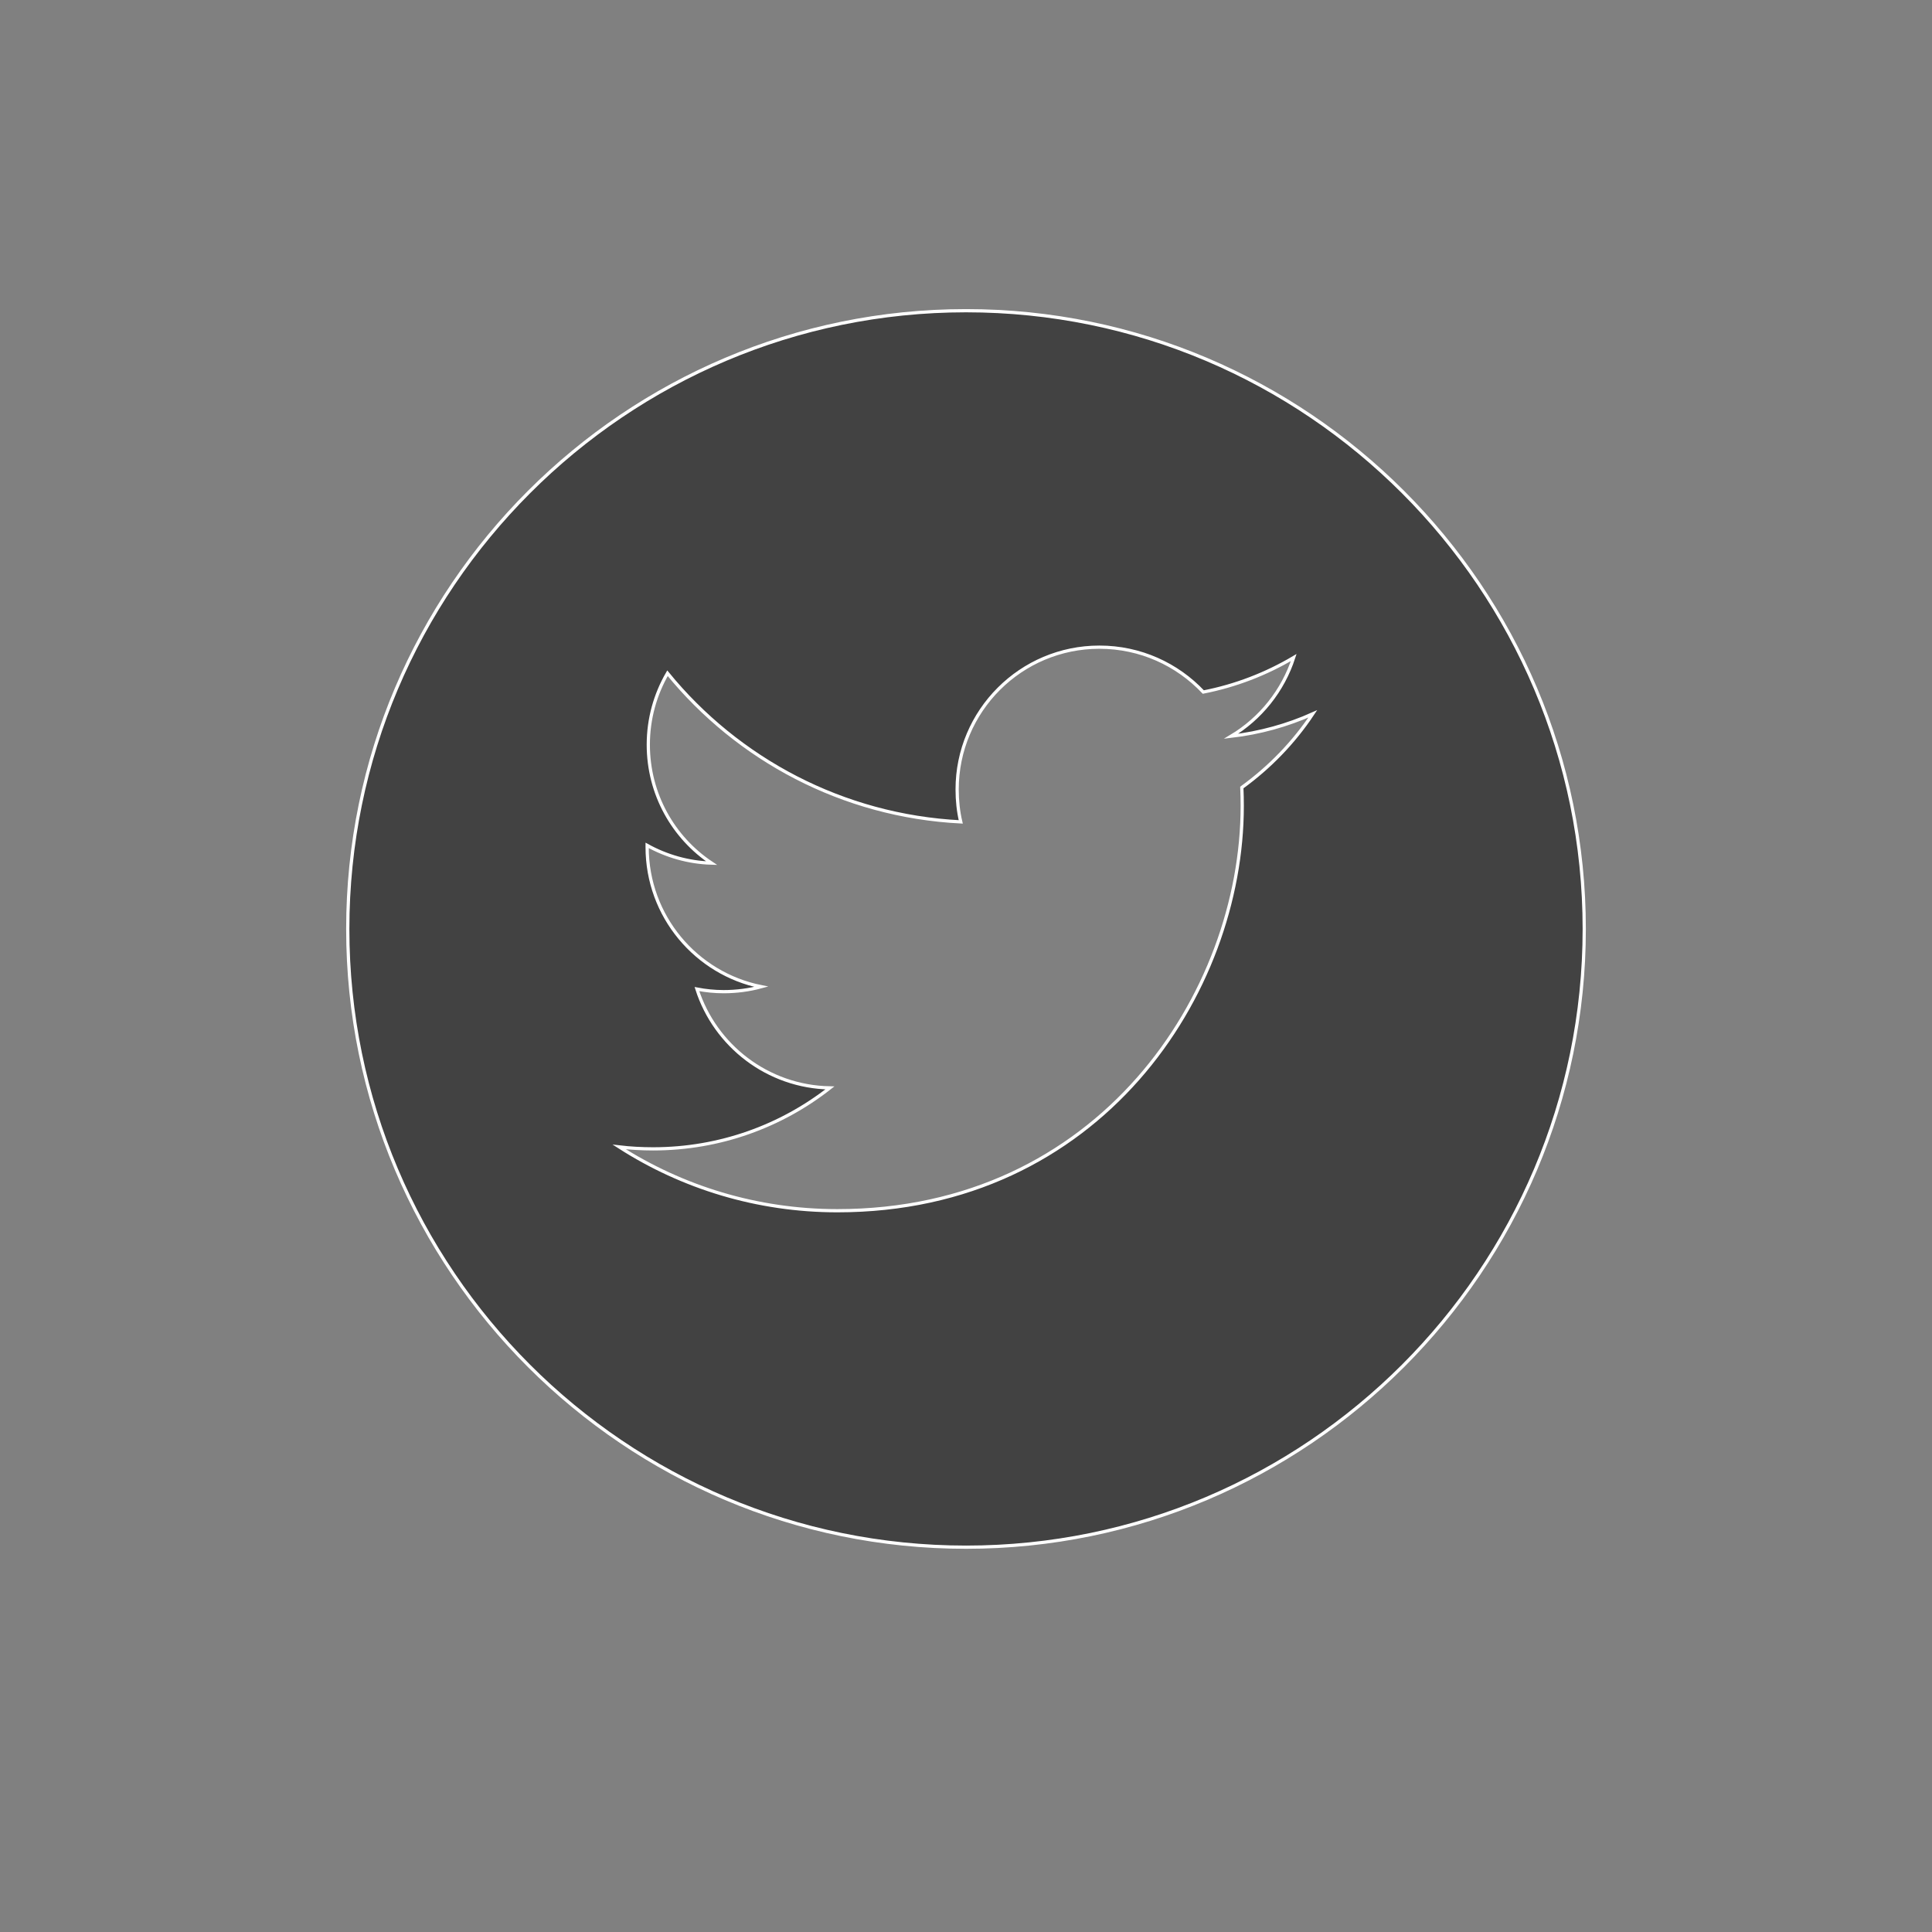 <?xml version="1.0" encoding="iso-8859-1"?>
<!-- Generator: Adobe Illustrator 23.0.1, SVG Export Plug-In . SVG Version: 6.00 Build 0)  -->
<svg version="1.1" id="Layer_1" xmlns="http://www.w3.org/2000/svg" xmlns:xlink="http://www.w3.org/1999/xlink" x="0px" y="0px"
	 viewBox="0 0 600 600" style="enable-background:new 0 0 600 600;" xml:space="preserve">
<rect x="0" y="0" width="600" height="600" fill="#808080" stroke="none"/>
<g>
	<path style="fill:#424242;stroke:#FFFFFF;stroke-miterlimit:10;" d="M300.021,96.492C194.126,96.492,108,182.618,108,288.513
		c0,105.864,86.126,191.979,192.021,191.979C405.884,480.492,492,394.376,492,288.513C492,182.618,405.884,96.492,300.021,96.492
		L300.021,96.492z M385.662,244.563c0.082,1.897,0.124,3.795,0.124,5.723c0,58.407-44.435,125.714-125.725,125.714
		c-24.976,0-48.219-7.291-67.75-19.809c3.465,0.402,6.971,0.598,10.508,0.598c20.748,0,39.805-7.085,54.912-18.933
		c-19.335-0.361-35.659-13.127-41.289-30.689c2.691,0.516,5.476,0.804,8.291,0.804c4.032,0,7.981-0.526,11.684-1.536
		c-20.222-4.063-35.442-21.913-35.442-43.342c0-0.196,0-0.361,0-0.557c5.96,3.3,12.766,5.311,20.016,5.517
		c-11.88-7.899-19.655-21.428-19.655-36.783c0-8.095,2.176-15.664,5.96-22.192c21.789,26.708,54.375,44.311,91.076,46.167
		c-0.763-3.228-1.124-6.61-1.124-10.075c0-24.408,19.779-44.187,44.187-44.187c12.725,0,24.161,5.352,32.266,13.932
		c10.065-1.97,19.49-5.631,28.07-10.714c-3.341,10.312-10.312,18.974-19.448,24.45c8.94-1.042,17.479-3.424,25.368-6.96
		C401.811,230.548,394.283,238.324,385.662,244.563L385.662,244.563z M385.662,244.563"/>
</g>
</svg>
